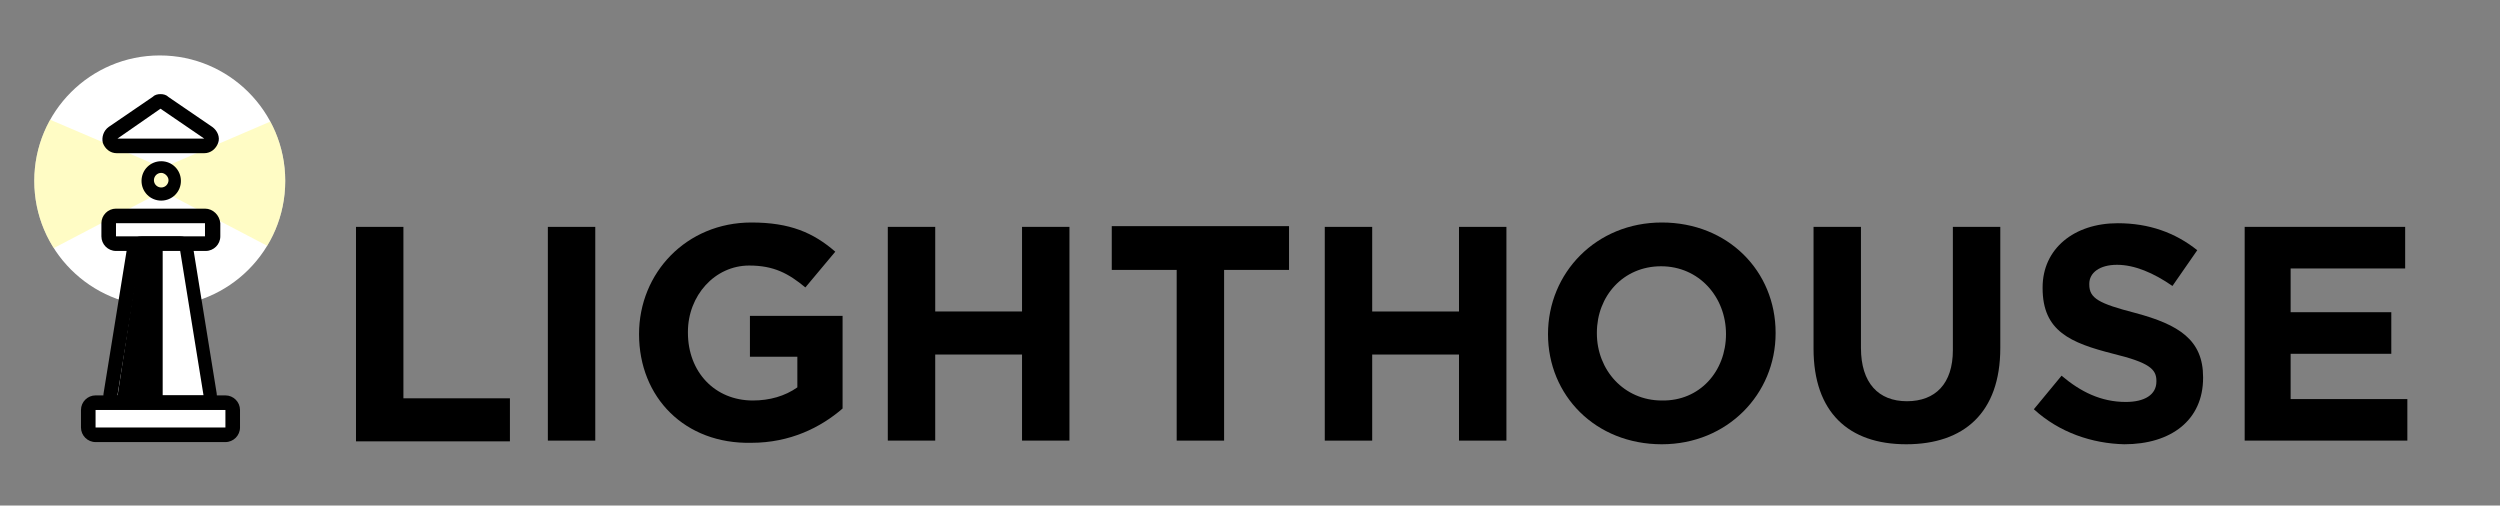 <?xml version="1.0" encoding="utf-8"?>
<!-- Generator: Adobe Illustrator 18.1.1, SVG Export Plug-In . SVG Version: 6.00 Build 0)  -->
<svg version="1.1" id="Layer_1" xmlns="http://www.w3.org/2000/svg" xmlns:xlink="http://www.w3.org/1999/xlink" x="0px" y="0px"
	 viewBox="0 0 342.7 69.3" enable-background="new 0 0 342.7 69.3" xml:space="preserve">
<rect x="0" y="0" width="342.7" height="69.3" fill="#808080" stroke="none"/>
<g>
	<g>
		<defs>
			<circle id="SVGID_15_" cx="21.9" cy="24.8" r="17.2"/>
		</defs>
		<use xlink:href="#SVGID_15_"  overflow="visible" fill="#FFFFFF"/>
		<clipPath id="SVGID_2_">
			<use xlink:href="#SVGID_15_"  overflow="visible"/>
		</clipPath>
		<g opacity="0.5" clip-path="url(#SVGID_2_)">
			<polyline fill="#FFF98B" points="3.1,14.8 22.3,23 22.3,26.2 2.8,36.4 			"/>
		</g>
		<g opacity="0.5" clip-path="url(#SVGID_2_)">
			<polyline fill="#FFF98B" points="41.4,14.8 22.3,23 22.3,26.2 41.8,36.4 			"/>
		</g>
	</g>
	<g>
		<path d="M28.1,30.6v1.8H15.9v-1.8H28.1 M28.1,28.6H15.9c-1.1,0-2,0.9-2,2v1.8c0,1.1,0.9,2,2,2h12.3c1.1,0,2-0.9,2-2v-1.8
			C30.1,29.5,29.2,28.6,28.1,28.6L28.1,28.6z"/>
	</g>
	<g>
		<path d="M22,14.9l6,4.1H16.1L22,14.9 M22,12.9c-0.4,0-0.8,0.1-1.1,0.4l-6,4.1c-0.7,0.5-1,1.4-0.8,2.2c0.3,0.8,1,1.4,1.9,1.4H28
			c0.9,0,1.6-0.6,1.9-1.4c0.3-0.8-0.1-1.7-0.8-2.2l-6-4.1C22.8,13,22.4,12.9,22,12.9L22,12.9z"/>
	</g>
	<g>
		<path d="M24.7,32.4h-5.3c-1,0-1.8,0.7-2,1.7l-3.2,19.8c-0.1,0.6,0.1,1.2,0.4,1.6c0.4,0.4,0.9,0.7,1.5,0.7h11.7
			c0.6,0,1.1-0.3,1.5-0.7c0.4-0.4,0.5-1,0.4-1.6l-3.2-19.8C26.5,33.1,25.6,32.4,24.7,32.4L24.7,32.4z"/>
		<g id="XMLID_5_">
			<g>
				<polygon fill="#FFFFFF" points="24.7,34.4 27.9,54.2 16.1,54.2 19.3,34.4 				"/>
			</g>
		</g>
	</g>
	<g>
		<path d="M30.9,54.2H13.1c-1.1,0-2,0.9-2,2v2.4c0,1.1,0.9,2,2,2h17.8c1.1,0,2-0.9,2-2v-2.4C32.9,55.1,32,54.2,30.9,54.2L30.9,54.2z
			"/>
		<g id="XMLID_4_">
			<g>
				<rect x="13.1" y="56.2" fill="#FFFFFF" width="17.8" height="2.4"/>
			</g>
		</g>
	</g>
	<g>
		<path d="M22.1,27.5c-1.5,0-2.7-1.2-2.7-2.7c0-1.5,1.2-2.7,2.7-2.7s2.7,1.2,2.7,2.7C24.8,26.3,23.6,27.5,22.1,27.5z M22.1,23.7
			c-0.6,0-1,0.5-1,1c0,0.6,0.5,1,1,1c0.6,0,1-0.5,1-1C23.1,24.2,22.6,23.7,22.1,23.7z"/>
	</g>
	<g>
		<g>
			<polygon points="16,55 22.3,55 22.3,34 19.2,34 			"/>
		</g>
	</g>
</g>
<g>
	<path d="M48.8,31.1h6.5v23.5h14.6v5.9H48.8V31.1z"/>
	<path d="M75.1,31.1h6.5v29.3h-6.5V31.1z"/>
	<path d="M87.6,45.8L87.6,45.8c0-8.4,6.5-15.3,15.4-15.3c5.3,0,8.5,1.4,11.5,4l-4.1,4.9c-2.3-1.9-4.3-3-7.7-3
		c-4.7,0-8.4,4.1-8.4,9.1v0.1c0,5.4,3.7,9.3,8.9,9.3c2.3,0,4.4-0.6,6.1-1.8v-4.2h-6.5v-5.6h12.7v12.7c-3,2.6-7.2,4.7-12.5,4.7
		C93.9,60.9,87.6,54.5,87.6,45.8z"/>
	<path d="M121.7,31.1h6.5v11.6h11.9V31.1h6.5v29.3h-6.5V48.6h-11.9v11.8h-6.5V31.1z"/>
	<path d="M161.3,37h-8.9v-6h24.3v6h-8.9v23.4h-6.5V37z"/>
	<path d="M181.6,31.1h6.5v11.6H200V31.1h6.5v29.3H200V48.6h-11.9v11.8h-6.5V31.1z"/>
	<path d="M212.2,45.8L212.2,45.8c0-8.4,6.6-15.3,15.6-15.3c9.1,0,15.6,6.7,15.6,15.1v0.1c0,8.3-6.6,15.2-15.6,15.2
		C218.7,60.9,212.2,54.2,212.2,45.8z M236.6,45.8L236.6,45.8c0-5.1-3.7-9.3-8.9-9.3c-5.2,0-8.8,4.1-8.8,9.1v0.1c0,5,3.7,9.2,8.9,9.2
		C233,55,236.6,50.9,236.6,45.8z"/>
	<path d="M248.6,47.8V31.1h6.5v16.6c0,4.8,2.4,7.3,6.3,7.3s6.3-2.4,6.3-7V31.1h6.5v16.6c0,8.9-5,13.2-12.9,13.2
		C253.4,60.9,248.6,56.5,248.6,47.8z"/>
	<path d="M278.8,56.1l3.8-4.6c2.6,2.2,5.4,3.6,8.8,3.6c2.6,0,4.2-1,4.2-2.8v-0.1c0-1.6-1-2.5-5.9-3.7c-5.9-1.5-9.7-3.1-9.7-9v-0.1
		c0-5.3,4.3-8.8,10.3-8.8c4.3,0,7.9,1.3,10.9,3.7l-3.4,4.9c-2.6-1.8-5.2-2.9-7.6-2.9s-3.8,1.1-3.8,2.6V39c0,1.9,1.3,2.6,6.3,3.9
		c6,1.6,9.3,3.7,9.3,8.8v0.1c0,5.8-4.4,9.1-10.8,9.1C286.8,60.8,282.3,59.3,278.8,56.1z"/>
	<path d="M307.6,31.1h22.1v5.7H314v6h13.8v5.7H314v6.2H330v5.7h-22.3V31.1z"/>
</g>
</svg>
